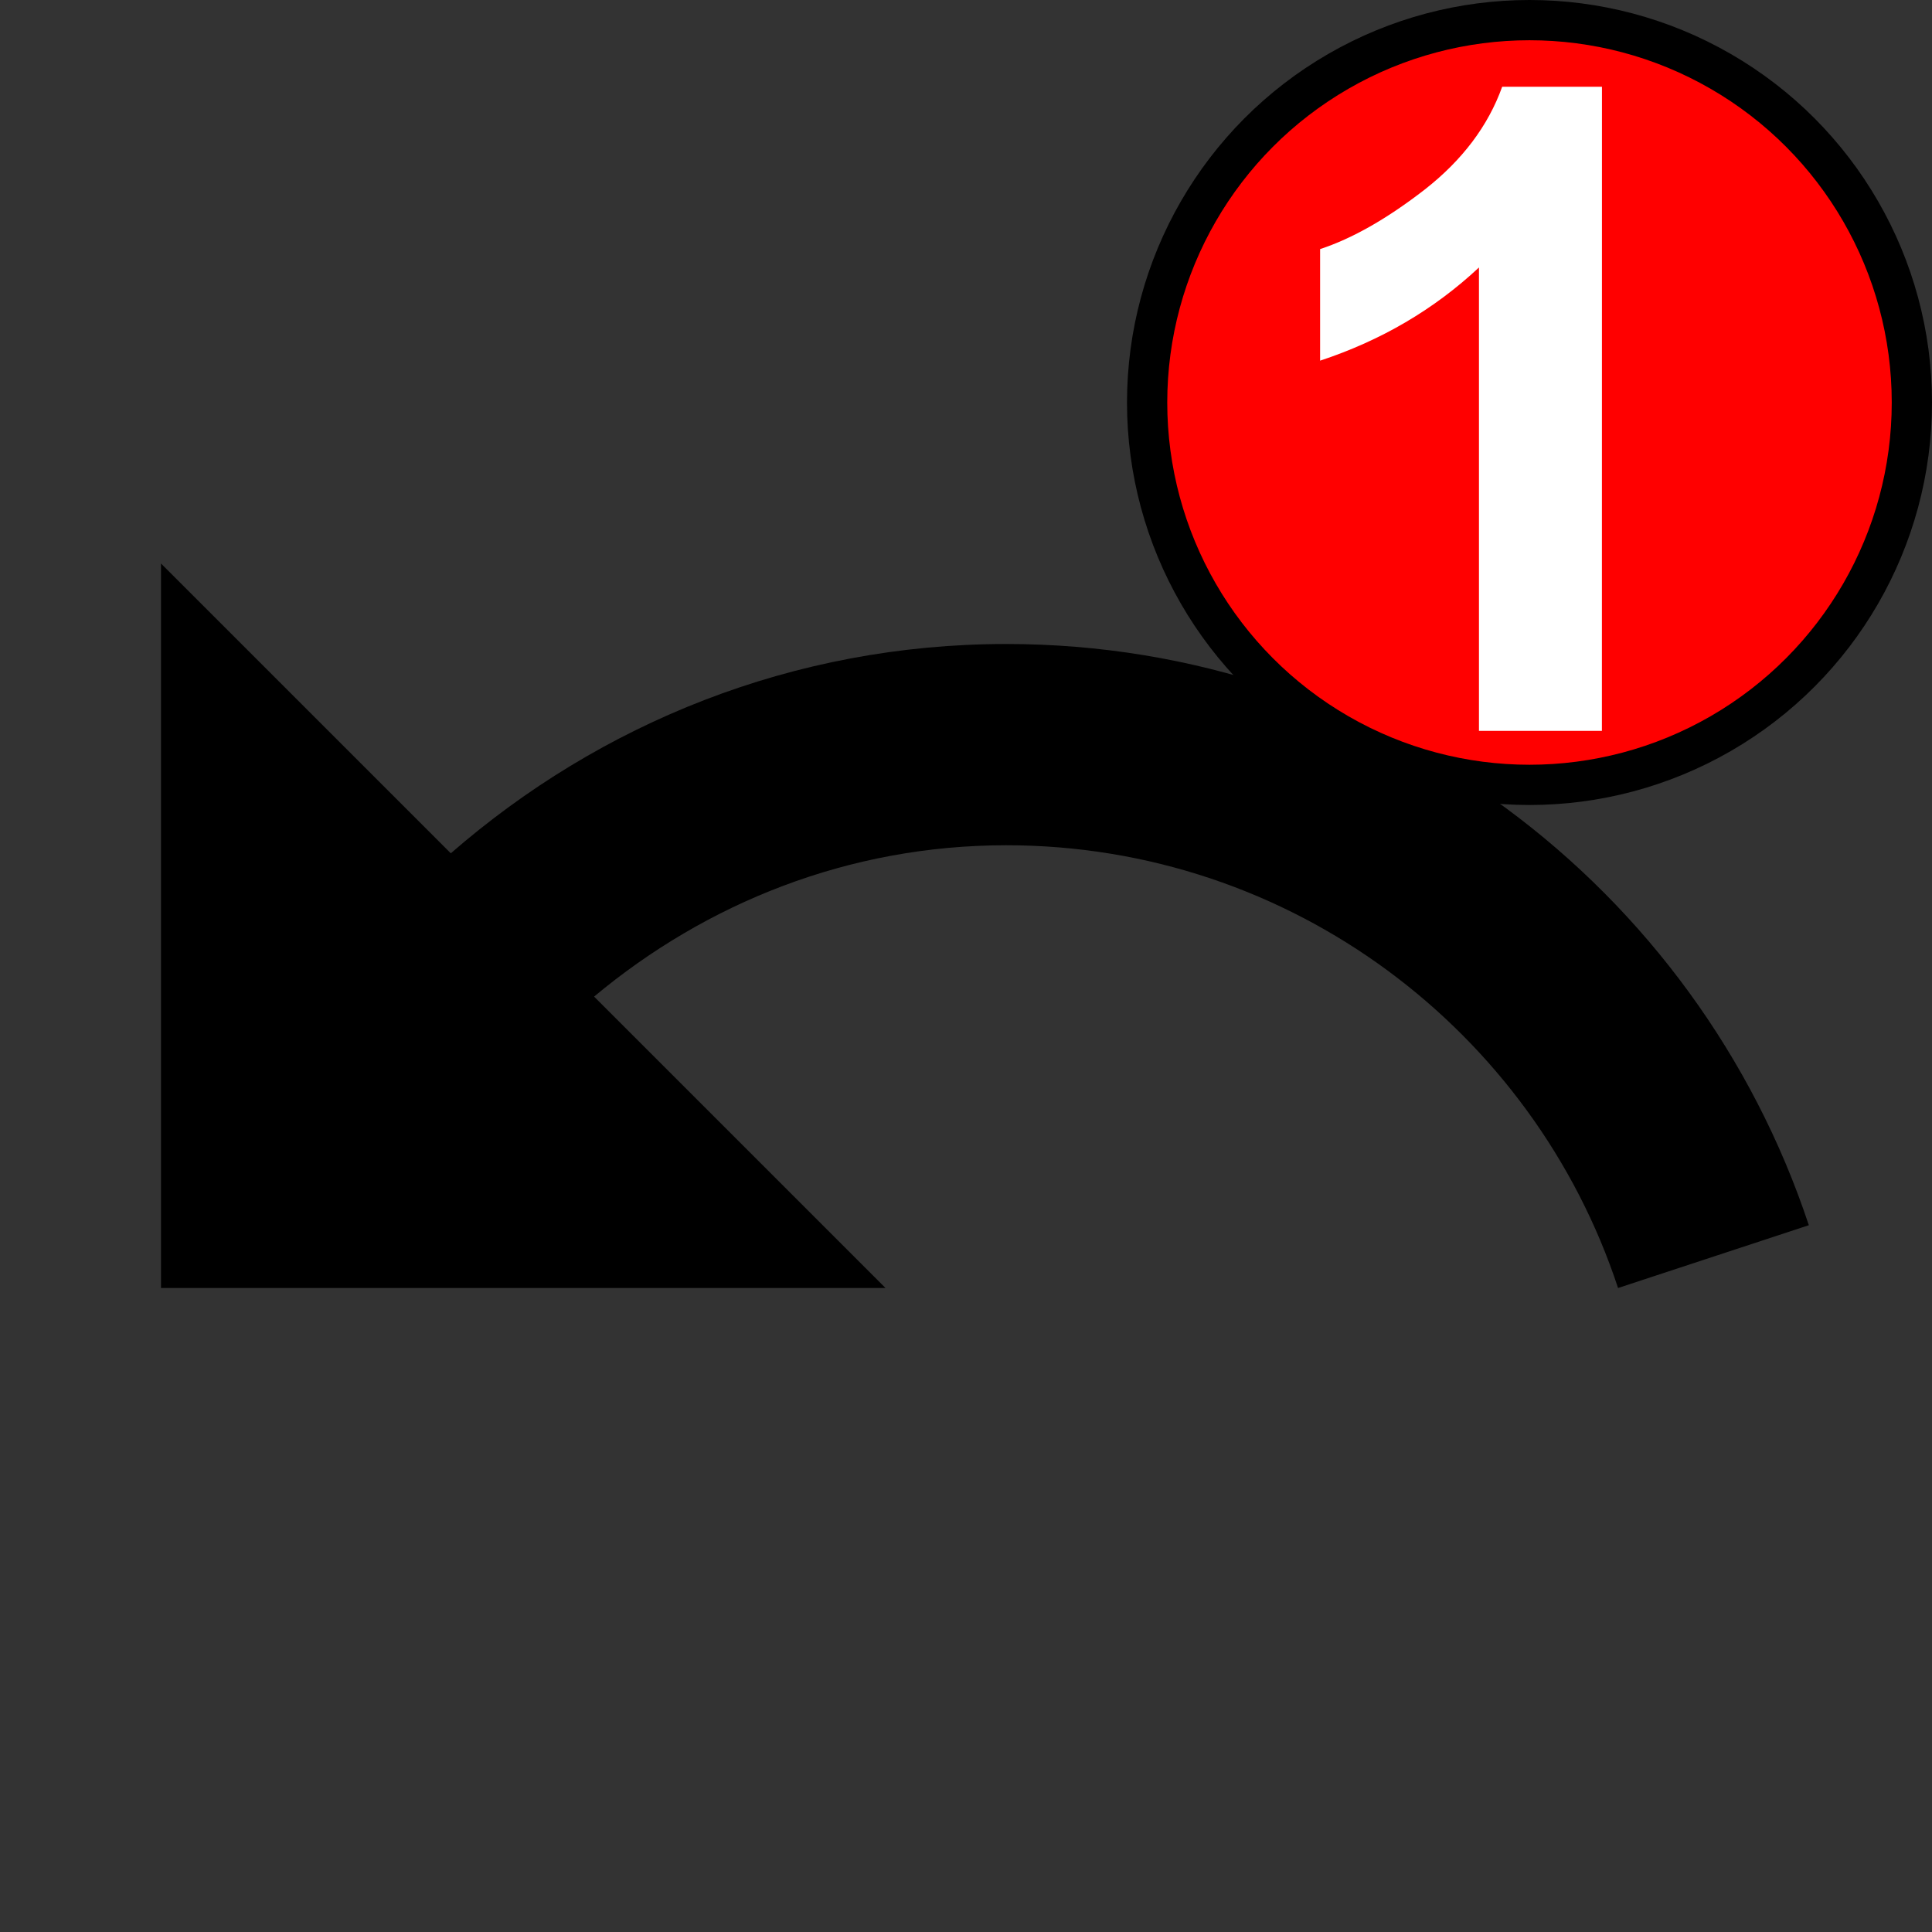 <?xml version="1.0" encoding="UTF-8" standalone="no"?>
<svg
   height="24px"
   viewBox="0 0 24 24"
   width="24px"
   fill="#000000"
   version="1.1"
   id="svg6"
   sodipodi:docname="undo_black_24dp_once.svg"
   inkscape:version="1.1.2 (b8e25be833, 2022-02-05)"
   xmlns:inkscape="http://www.inkscape.org/namespaces/inkscape"
   xmlns:sodipodi="http://sodipodi.sourceforge.net/DTD/sodipodi-0.dtd"
   xmlns="http://www.w3.org/2000/svg"
   xmlns:svg="http://www.w3.org/2000/svg">
  <rect x="0" y="0" width="24" height="24" fill="#333333" stroke="none"/>
  <defs
     id="defs10" />
  <sodipodi:namedview
     id="namedview8"
     pagecolor="#ffffff"
     bordercolor="#999999"
     borderopacity="1"
     inkscape:pageshadow="0"
     inkscape:pageopacity="0"
     inkscape:pagecheckerboard="0"
     showgrid="false"
     inkscape:snap-object-midpoints="true"
     inkscape:snap-center="true"
     inkscape:zoom="6.2"
     inkscape:cx="16.129032"
     inkscape:cy="16.451613"
     inkscape:window-width="1920"
     inkscape:window-height="986"
     inkscape:window-x="-11"
     inkscape:window-y="-11"
     inkscape:window-maximized="1"
     inkscape:current-layer="svg6" />
  <path
     d="M0 0h24v24H0z"
     fill="none"
     id="path2" />
  <path
     d="M12.5 8c-2.65 0-5.05.99-6.9 2.6L2 7v9h9l-3.62-3.62c1.39-1.16 3.16-1.88 5.12-1.88 3.54 0 6.55 2.31 7.6 5.5l2.37-.78C21.08 11.03 17.15 8 12.5 8z"
     id="path4" />
  <g
     id="g828"
     transform="translate(0,-14)">
    <circle
       style="font-variation-settings:normal;opacity:1;vector-effect:none;fill:#ff0000;fill-opacity:1;fill-rule:evenodd;stroke:#000000;stroke-width:0.5;stroke-linecap:butt;stroke-linejoin:miter;stroke-miterlimit:4;stroke-dasharray:none;stroke-dashoffset:0;stroke-opacity:1;stop-color:#000000;stop-opacity:1"
       id="path1158"
       cx="19"
       cy="19"
       r="4.75" />
    <g
       aria-label="1"
       id="text5104"
       style="font-size:14.667px;line-height:1.25;letter-spacing:0px;word-spacing:0px;fill:#ffffff;stroke-width:1.318"
       transform="matrix(0.759,0,0,0.759,5.089,5.373)">
      <path
         d="m 19.513,23.328 h -2.012 v -7.584 q -1.103,1.031 -2.6,1.525 V 15.443 q 0.788,-0.258 1.712,-0.974 0.924,-0.723 1.268,-1.683 h 1.633 z"
         style="font-weight:bold;font-family:Arial;-inkscape-font-specification:'Arial Bold';fill:#ffffff;stroke-width:1.318"
         id="path11408" />
    </g>
  </g>
</svg>
